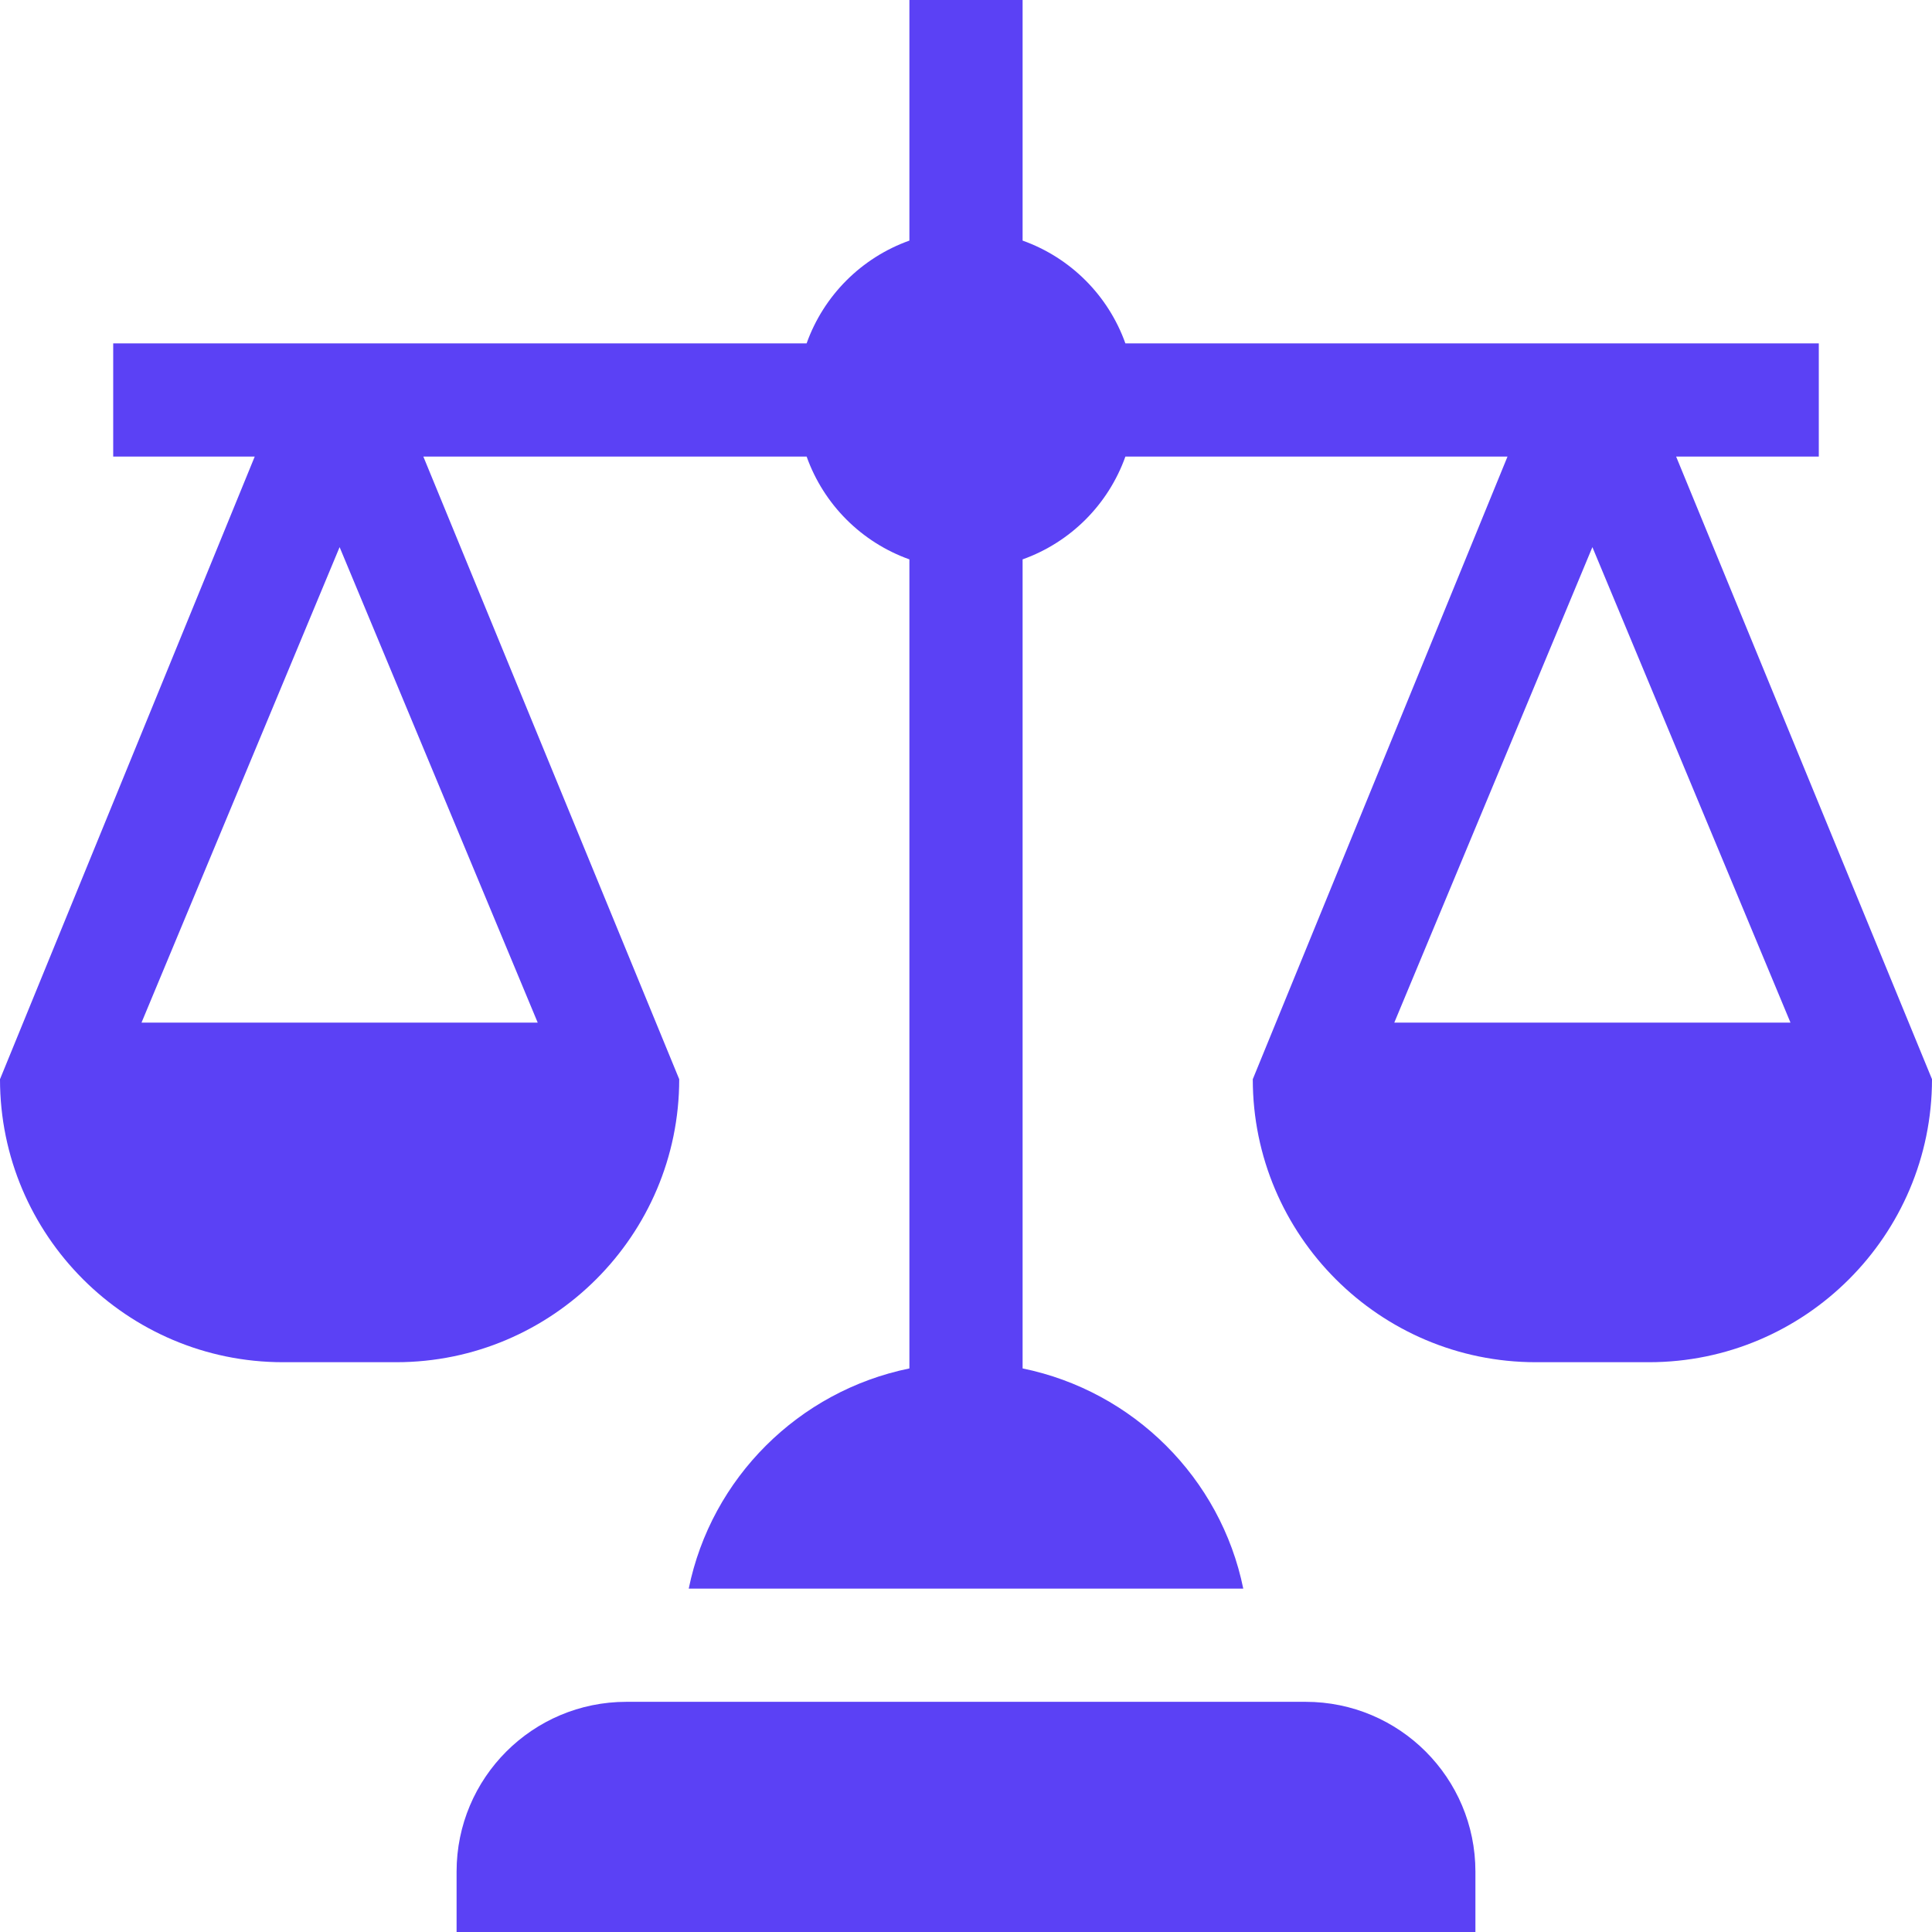 <svg width="64" height="64" viewBox="0 0 64 64" fill="none" xmlns="http://www.w3.org/2000/svg">
<path d="M48.875 62C48.875 58.893 46.357 56.375 43.25 56.375H20.75C17.643 56.375 15.125 58.893 15.125 62V64H48.875V62Z" fill="#5B41F5"/>
<path d="M60.25 15.125V11.375H37.28C36.713 9.787 35.464 8.537 33.875 7.97V0H30.125V7.97C28.537 8.537 27.287 9.787 26.72 11.375H3.75V15.125H8.438L0 35.75C0 40.919 4.206 45.125 9.375 45.125H13.125C18.294 45.125 22.5 40.919 22.5 35.75L14.024 15.125H26.721C27.287 16.713 28.537 17.963 30.125 18.53V45.331C26.461 46.08 23.562 48.959 22.815 52.625H41.185C40.438 48.959 37.539 46.08 33.875 45.331V18.53C35.464 17.963 36.713 16.713 37.28 15.125H49.938L41.5 35.75C41.5 40.919 45.706 45.125 50.875 45.125H54.625C59.794 45.125 64 40.919 64 35.75L55.524 15.125H60.25ZM17.812 33.875H4.688L11.25 18.124L17.812 33.875ZM59.312 33.875H46.188L52.75 18.124L59.312 33.875Z" fill="#5B41F5"/>
</svg>
